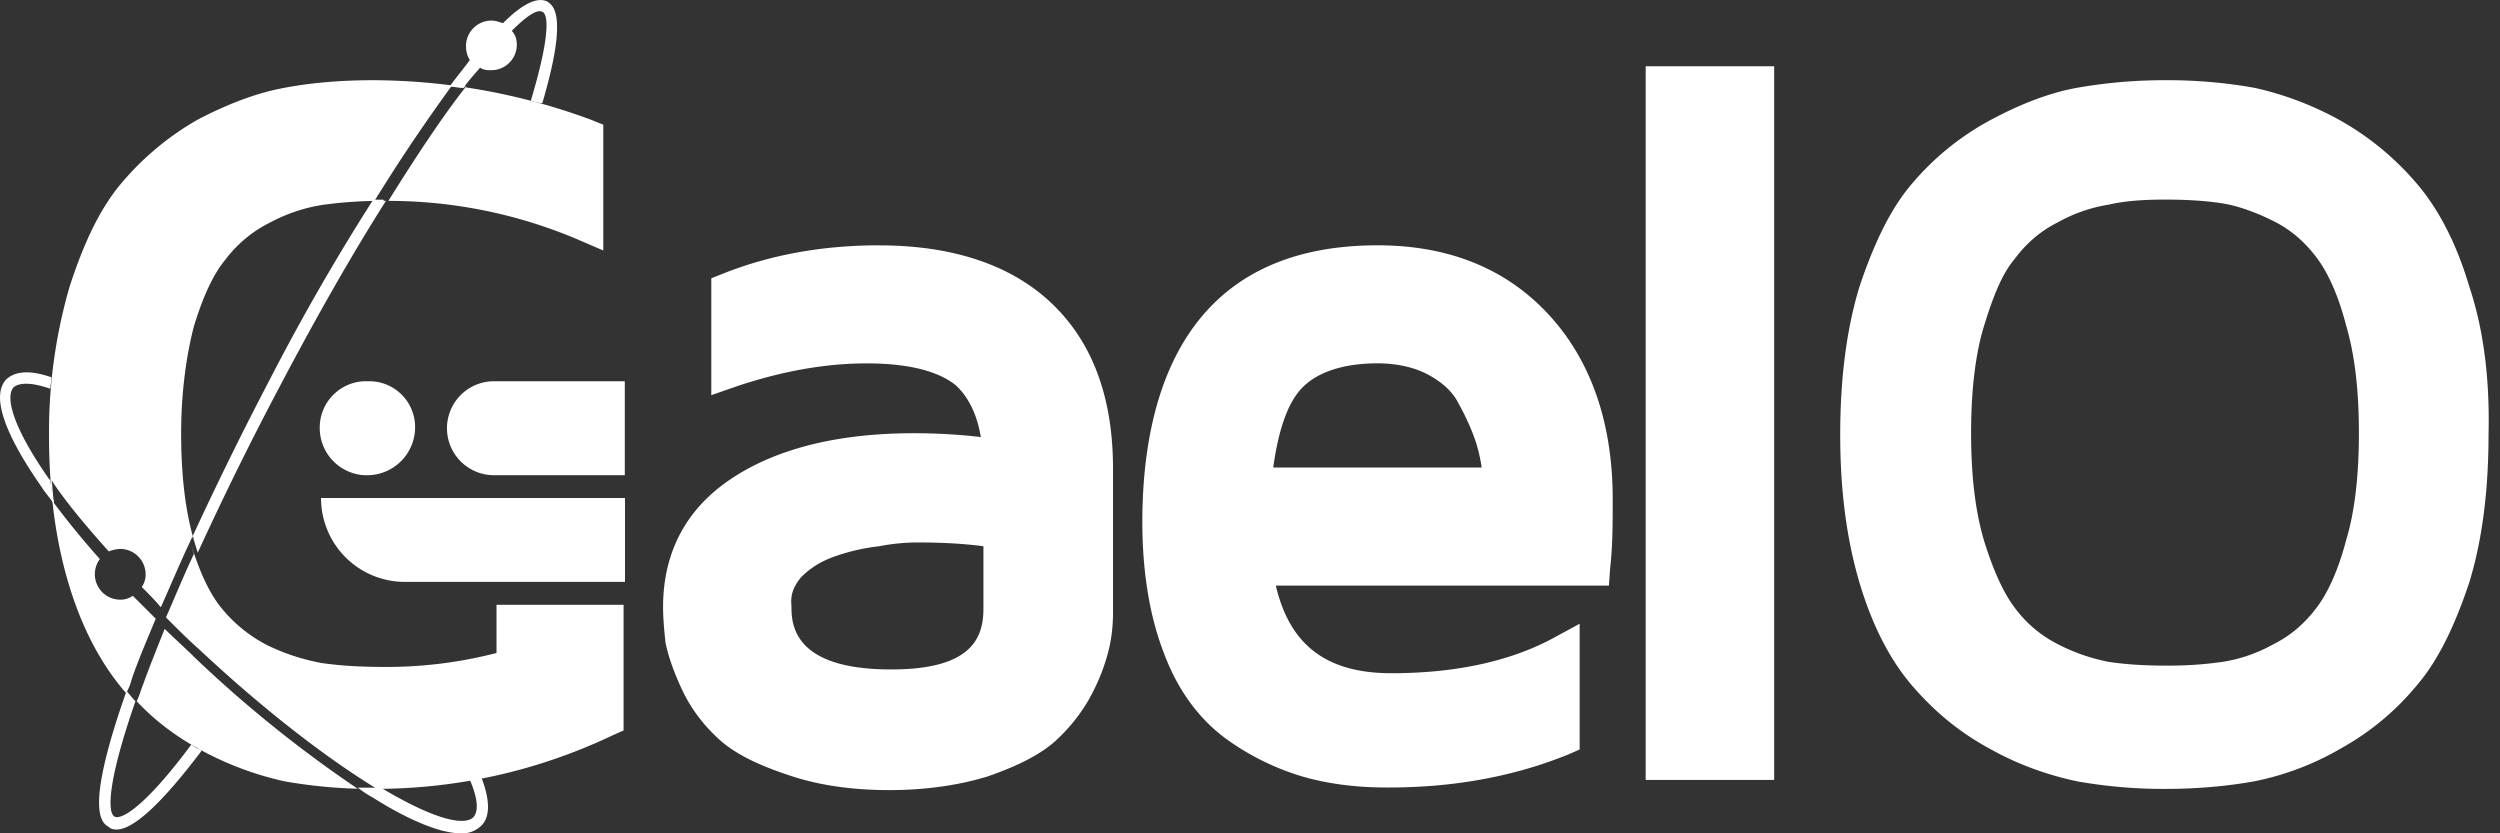<svg xmlns="http://www.w3.org/2000/svg" width="48" height="16" fill="none" viewBox="0 0 48 16">
  <rect x="0" y="0" width="48" height="16" fill="#333333" stroke="none"/>
  <g clip-path="url(#a)">
    <path fill="#fff" d="M12 9.563v1.609H7.776a1.608 1.608 0 0 1-1.612-1.61H12h-.002ZM7.41 3.857c-.635 1-1.319 2.195-2.05 3.584a62.093 62.093 0 0 0-1.563 3.17c-.024-.074-.048-.147-.074-.244 0-.024 0-.048-.024-.072.44-.952.928-1.951 1.464-2.975a43.035 43.035 0 0 1 2.003-3.487h.195c0 .024.024.024.049.024ZM3.87 14.415c-.976 1.293-1.415 1.512-1.635 1.512-.073 0-.122-.024-.146-.05-.123-.072-.488-.266.34-2.608.05.048.098.122.172.195-.56 1.61-.536 2.17-.391 2.219.123.049.561-.171 1.465-1.39.024.024.074.048.098.074.049 0 .073.024.097.048Zm-2.83-4.73c-.074-.122-.173-.22-.245-.341C.281 8.611-.23 7.685.111 7.294c.17-.171.464-.195.879-.049 0 .074-.024.147-.024.219-.488-.17-.66-.072-.708-.024-.147.17-.05.707.683 1.756l.025.024c.024.195.048.319.073.465Zm8.2 6.168a.515.515 0 0 1-.39.147c-.464 0-1.147-.341-1.685-.683a2.038 2.038 0 0 1-.294-.194h.442c1.098.657 1.636.73 1.782.56.098-.122.074-.366-.073-.707a.69.69 0 0 0 .22-.05c.17.44.17.757 0 .927H9.24ZM10.51.03c-.196-.097-.488.05-.853.415-.075-.024-.147-.05-.222-.05a.49.49 0 0 0-.488.489c0 .097.024.194.074.268-.122.17-.268.341-.391.512.097 0 .17.025.27.025.097-.147.218-.27.317-.39.072.049.146.049.218.049a.49.49 0 0 0 .467-.632.367.367 0 0 0-.076-.124c.293-.294.488-.415.586-.367.122.05.147.488-.22 1.707a.69.69 0 0 0 .22.049c.512-1.73.195-1.877.098-1.95Z"/>
    <path fill="#fff" d="M2.526 13.05c.123-.366.294-.757.464-1.171l-.44-.439a.414.414 0 0 1-.242.074.489.489 0 0 1-.391-.78 16.183 16.183 0 0 1-.88-1.074c-.024-.146-.024-.293-.048-.438.293.44.684.902 1.099 1.365a.725.725 0 0 1 .22-.048.49.49 0 0 1 .488.486.412.412 0 0 1-.074.245c.122.122.244.244.366.39.196-.44.39-.902.61-1.365 0 .024 0 .048.024.073-.17-.587-.244-1.268-.244-2.048 0-.781.098-1.488.244-2.05.17-.56.367-1 .61-1.291.227-.299.519-.54.854-.707.367-.195.71-.293 1.027-.341a8.27 8.27 0 0 1 1.17-.074H7.19a34.22 34.22 0 0 1 1.49-2.218c.097 0 .17.024.267.024-.44.56-.928 1.293-1.49 2.194a9.29 9.29 0 0 1 3.614.732l.512.22V2.394l-.244-.098a12.154 12.154 0 0 0-4.173-.756c-.61 0-1.196.048-1.71.147-.537.098-1.098.316-1.66.61a5.424 5.424 0 0 0-1.463 1.218c-.415.488-.734 1.17-1 2a10.01 10.01 0 0 0-.392 2.827c0 1.073.122 2 .366 2.83.244.829.587 1.487 1 2 .074.097.172.194.27.291a1.054 1.054 0 0 1-.147-.17c.043-.077.075-.16.097-.245Z"/>
    <path fill="#fff" d="M3.724 12.61c-.196-.194-.391-.365-.562-.535-.146.365-.293.73-.416 1.072-.048.122-.073.22-.121.317.341.365.732.659 1.17.903a6.126 6.126 0 0 0 1.66.633 9.588 9.588 0 0 0 1.734.147h-.317a23.914 23.914 0 0 1-3.148-2.536Z"/>
    <path fill="#fff" d="M9.533 11.587v.95c-.71.184-1.44.274-2.173.268-.44 0-.83-.024-1.172-.073a4.035 4.035 0 0 1-1.05-.341 2.745 2.745 0 0 1-.878-.707c-.244-.293-.44-.73-.61-1.293.025.074.049.172.073.245-.195.413-.366.83-.536 1.219.194.194.413.414.634.61 1.196 1.12 2.416 2.072 3.418 2.682h.024-.074c1.587 0 3.124-.342 4.564-1.024l.22-.098v-2.413h-2.44v-.025ZM16.88 4.71c-1.05 0-2.05.17-2.979.536l-.244.097v2.244l.488-.17c.88-.294 1.71-.44 2.49-.44.806 0 1.367.146 1.709.414.244.22.415.56.488 1a11.19 11.19 0 0 0-1.294-.073c-1.44 0-2.611.293-3.466.853-.903.587-1.341 1.44-1.341 2.487 0 .22.024.464.047.684.05.242.147.536.318.901.17.365.415.683.708.95.293.269.733.489 1.319.683.56.196 1.22.294 1.952.294.707 0 1.366-.098 1.904-.268.56-.196 1-.415 1.293-.683.293-.27.537-.587.708-.927a3.71 3.71 0 0 0 .317-.853c.05-.22.073-.44.073-.683V9c0-1.365-.39-2.437-1.196-3.193-.78-.732-1.904-1.096-3.294-1.096Zm-1.49 6.364c.171-.17.367-.294.635-.39a3.88 3.88 0 0 1 .854-.196c.241-.047.487-.072.733-.073.488 0 .903.024 1.27.073v1.195c0 .536-.196 1.17-1.758 1.17H17.1c-1.904 0-1.904-.902-1.904-1.22-.025-.218.048-.389.194-.56ZM26.448 4.71c-3.733 0-4.515 2.901-4.515 5.314 0 .976.147 1.83.413 2.512.27.731.684 1.267 1.174 1.634.463.341.976.585 1.464.732.488.146 1.05.218 1.634.218h.05c1.27 0 2.416-.218 3.441-.633l.22-.097v-2.414l-.537.292c-.83.44-1.88.658-3.075.658-1.245 0-1.953-.536-2.221-1.682h6.395l.024-.34c.049-.416.049-.88.049-1.318 0-1.463-.415-2.658-1.22-3.536-.807-.878-1.904-1.34-3.296-1.34Zm2.001 4.266h-4.003c.098-.706.268-1.218.538-1.512.293-.317.805-.488 1.464-.488.366 0 .708.074.977.22.267.147.463.318.585.56.147.27.268.538.342.782.05.17.073.293.097.438Zm5.615-7.704h-2.467v13.703h2.467V1.273ZM7.97 8.197a.921.921 0 0 1-.904.927h-.074a.908.908 0 0 1-.853-.901.89.89 0 0 1 .853-.903h.074a.88.88 0 0 1 .904.877Zm4.026-.9v1.827H9.484a.902.902 0 1 1 0-1.804h2.513v-.024Zm35.419-1.78c-.244-.83-.587-1.489-1-1.977a5.428 5.428 0 0 0-1.467-1.219 6.091 6.091 0 0 0-1.658-.634 9.492 9.492 0 0 0-1.71-.147 9.706 9.706 0 0 0-1.708.147c-.537.098-1.098.317-1.684.634a5.187 5.187 0 0 0-1.49 1.22c-.414.487-.732 1.17-1 1.975-.244.804-.366 1.755-.366 2.827 0 1.073.122 2 .366 2.83.244.828.586 1.487 1 1.974.416.488.904.902 1.49 1.22.56.316 1.123.512 1.684.633a9.513 9.513 0 0 0 1.708.147c.587 0 1.172-.05 1.71-.147a5.388 5.388 0 0 0 1.66-.633 5.08 5.08 0 0 0 1.463-1.22c.415-.487.734-1.17 1-1.974.246-.805.367-1.757.367-2.829.026-1.073-.097-2.024-.365-2.828ZM41.58 3.832c.415 0 .781.024 1.099.074.293.048.635.17.976.341.343.17.61.413.83.707.22.293.415.732.56 1.293.172.584.246 1.267.246 2.072 0 .78-.074 1.487-.244 2.048-.147.56-.342 1-.562 1.292-.22.293-.487.536-.83.707-.303.17-.633.286-.976.341a7.29 7.29 0 0 1-1.099.073c-.413 0-.78-.024-1.097-.073a3.61 3.61 0 0 1-.977-.341 2.338 2.338 0 0 1-.83-.707c-.22-.293-.414-.732-.587-1.293-.17-.584-.244-1.267-.244-2.047 0-.781.074-1.488.245-2.05.172-.56.342-1 .586-1.291.22-.294.488-.536.83-.707.303-.17.633-.286.977-.341.317-.074.682-.098 1.097-.098Z"/>
  </g>
  <defs>
    <clipPath id="a">
      <path fill="#fff" d="M0 0h48v16H0z"/>
    </clipPath>
  </defs>
</svg>
